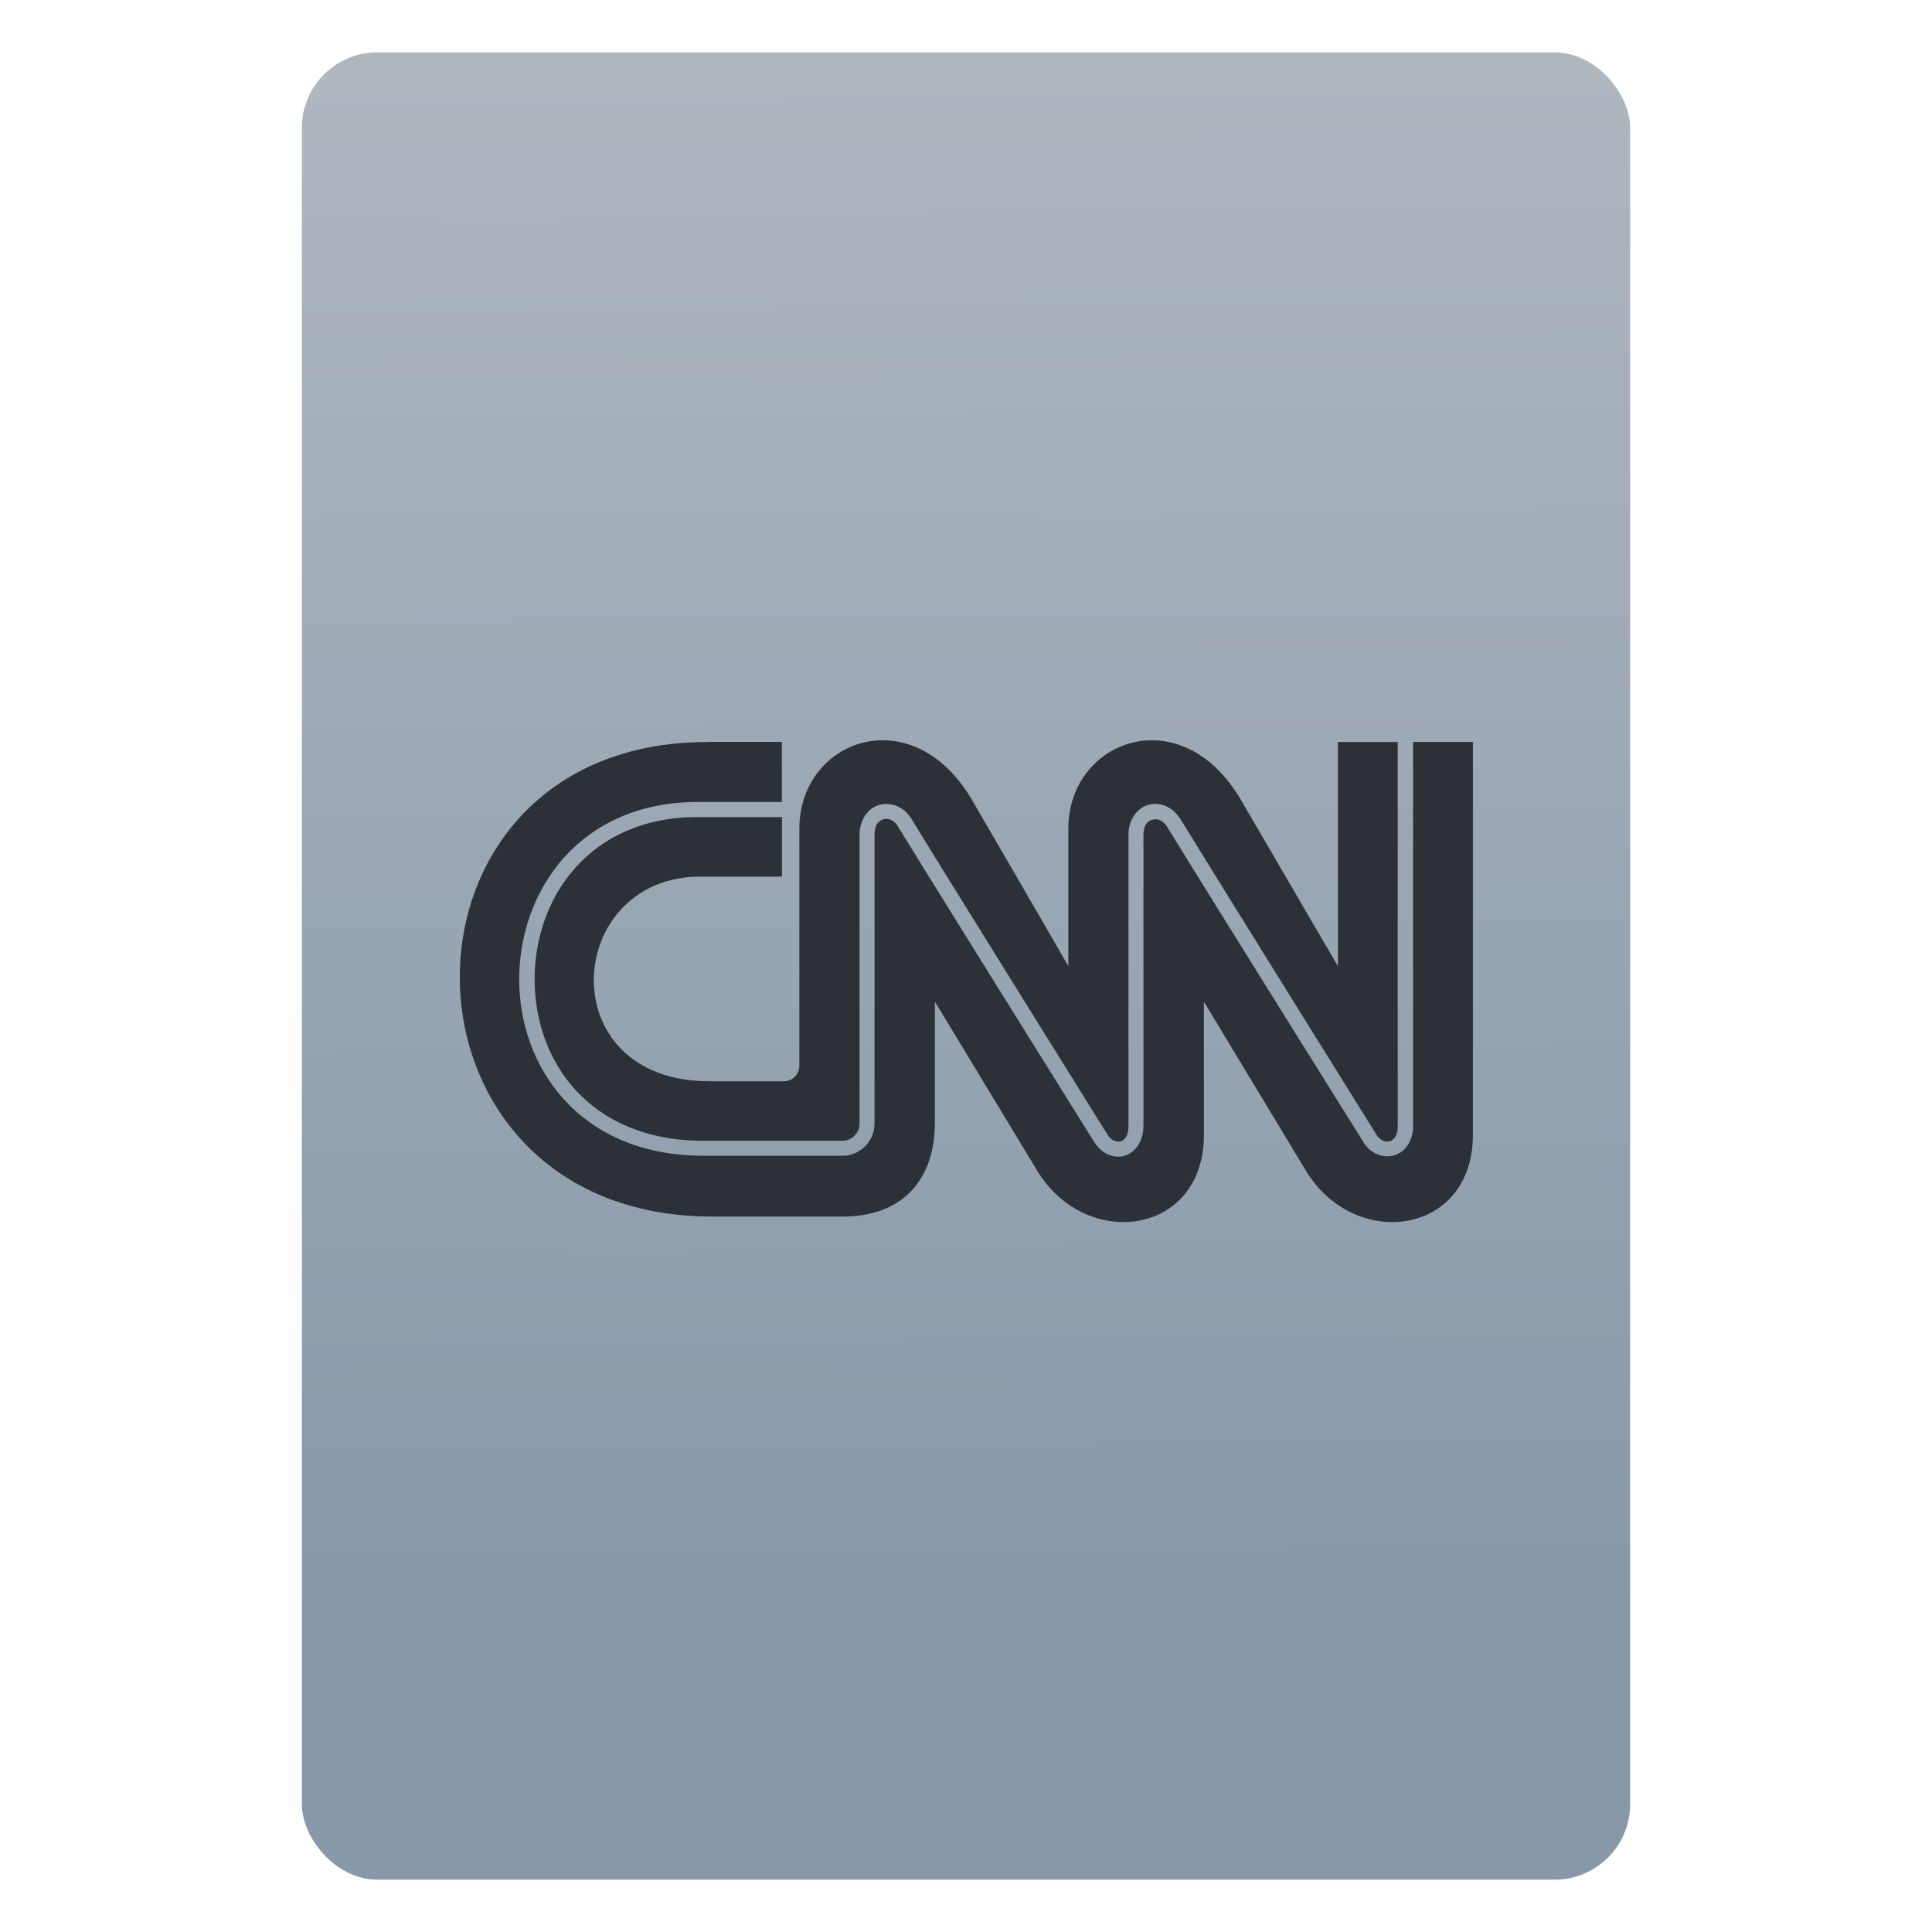 <?xml version="1.0" encoding="UTF-8" standalone="no"?>
<svg
   xmlns:osb="http://www.openswatchbook.org/uri/2009/osb"
   xmlns:dc="http://purl.org/dc/elements/1.1/"
   xmlns:cc="http://creativecommons.org/ns#"
   xmlns:rdf="http://www.w3.org/1999/02/22-rdf-syntax-ns#"
   xmlns:svg="http://www.w3.org/2000/svg"
   xmlns="http://www.w3.org/2000/svg"
   xmlns:xlink="http://www.w3.org/1999/xlink"
   xmlns:sodipodi="http://sodipodi.sourceforge.net/DTD/sodipodi-0.dtd"
   xmlns:inkscape="http://www.inkscape.org/namespaces/inkscape"
   width="64"
   viewBox="0 0 64 64"
   height="64"
   id="svg2"
   version="1.1"
   inkscape:version="0.91 r13725"
   sodipodi:docname="message-news.svg"
   inkscape:export-filename="E:\Usuarios\David\Desktop\android.png"
   inkscape:export-xdpi="90"
   inkscape:export-ydpi="90">
  <defs
     id="defs12">
    <linearGradient
       osb:paint="gradient"
       id="linearGradient4207">
      <stop
         id="stop3371"
         offset="0"
         style="stop-color:#3498db;stop-opacity:1;" />
      <stop
         id="stop3373"
         offset="1"
         style="stop-color:#3498db;stop-opacity:0;" />
    </linearGradient>
    <linearGradient
       inkscape:collect="always"
       xlink:href="#linearGradient4422-1"
       id="linearGradient4182"
       x1="-74.929"
       y1="52.199"
       x2="-75.26"
       y2="2.356"
       gradientUnits="userSpaceOnUse"
       gradientTransform="matrix(1.075,0,0,1.029,56.689,-0.015)" />
    <linearGradient
       id="linearGradient4422-1">
      <stop
         style="stop-color:#8798a9;stop-opacity:1"
         offset="0"
         id="stop4424-78" />
      <stop
         style="stop-color:#aeb6be;stop-opacity:1"
         offset="1"
         id="stop4426-8" />
    </linearGradient>
  </defs>
  <sodipodi:namedview
     pagecolor="#747474"
     bordercolor="#666666"
     borderopacity="1"
     objecttolerance="10"
     gridtolerance="10"
     guidetolerance="10"
     inkscape:pageopacity="1"
     inkscape:pageshadow="2"
     inkscape:window-width="1366"
     inkscape:window-height="687"
     id="namedview10"
     showgrid="false"
     inkscape:zoom="5.2716364"
     inkscape:cx="44.167837"
     inkscape:cy="26.382697"
     inkscape:window-x="0"
     inkscape:window-y="0"
     inkscape:window-maximized="1"
     inkscape:current-layer="g4186"
     inkscape:snap-bbox="true"
     inkscape:bbox-nodes="true"
     inkscape:object-nodes="true"
     borderlayer="false"
     showguides="false"
     inkscape:snap-nodes="true"
     inkscape:object-paths="false"
     inkscape:showpageshadow="false"
     showborder="true">
    <inkscape:grid
       type="xygrid"
       id="grid4160"
       visible="true" />
    <sodipodi:guide
       position="28.889,63.405"
       orientation="0,35.2"
       id="guide6108" />
    <sodipodi:guide
       position="54,55.68"
       orientation="51.2,0"
       id="guide6112" />
    <sodipodi:guide
       position="58.528,62"
       orientation="0,1"
       id="guide6114"
       inkscape:label=""
       inkscape:color="rgb(0,0,255)" />
    <sodipodi:guide
       position="10,4"
       orientation="-56,0"
       id="guide6116" />
    <sodipodi:guide
       position="11,4"
       orientation="-2.8421709e-014,0"
       id="guide6118" />
    <sodipodi:guide
       position="12,62"
       orientation="0,35.2"
       id="guide6120" />
    <sodipodi:guide
       position="52,2"
       orientation="0,-40"
       id="guide6126" />
    <sodipodi:guide
       position="12,62"
       orientation="0,35.2"
       id="guide6138" />
    <sodipodi:guide
       position="55,3"
       orientation="0,-40"
       id="guide6156" />
    <sodipodi:guide
       position="53,4.397"
       orientation="-56,0"
       id="guide6158" />
    <sodipodi:guide
       position="21,48"
       orientation="0,22"
       id="guide4238" />
    <sodipodi:guide
       position="43,48"
       orientation="22,0"
       id="guide4240" />
    <sodipodi:guide
       position="43,26"
       orientation="0,-22"
       id="guide4242" />
    <sodipodi:guide
       position="21,26"
       orientation="-22,0"
       id="guide4244" />
  </sodipodi:namedview>
  <g
     id="g4186"
     transform="translate(56.392,-0.177)">
    <g
       inkscape:transform-center-y="-9.4924686"
       inkscape:transform-center-x="5.4653607"
       inkscape:label="Capa 1"
       id="layer1"
       transform="translate(-400.925,-509.181)">
      <g
         id="layer1-3"
         inkscape:label="Capa 1"
         transform="translate(0.42,0.035)">
        <g
           id="g4255"
           transform="translate(53.2,0.7)">
          <g
             id="g4186-5"
             transform="translate(347.446,508.446)">
            <g
               id="g4186-3"
               transform="translate(-46.755,0.403)">
              <g
                 transform="translate(-400.925,-509.181)"
                 id="layer1-38"
                 inkscape:label="Capa 1"
                 inkscape:transform-center-x="5.4653607"
                 inkscape:transform-center-y="-9.4924686">
                <g
                   transform="translate(0.42,0.035)"
                   inkscape:label="Capa 1"
                   id="layer1-3-6">
                  <g
                     inkscape:label="Capa 1"
                     id="layer1-2-3"
                     transform="matrix(1.004,0,0,1.004,11.267,17.846)">
                    <g
                       transform="matrix(1.526,0,0,1.526,376.499,-1040.174)"
                       id="g4414-9-7">
                      <g
                         id="g4180-8"
                         transform="matrix(1.153,0,0,1.153,-4.834,-156.433)">
                        <g
                           transform="matrix(0.568,0,0,0.568,10.427,1005.572)"
                           id="g4186-6-9" />
                        <g
                           id="g4246-8"
                           transform="matrix(0.49,0,0,0.49,12.269,518.121)" />
                      </g>
                    </g>
                  </g>
                </g>
              </g>
            </g>
          </g>
        </g>
      </g>
    </g>
    <g
       id="g4184"
       transform="translate(0,0.266)">
      <rect
         style="opacity:1;fill:url(#linearGradient4182);fill-opacity:1;stroke:none;stroke-width:0.3;stroke-linecap:round;stroke-linejoin:round;stroke-miterlimit:4;stroke-dasharray:none;stroke-dashoffset:0;stroke-opacity:1"
         id="rect4174"
         width="44"
         height="60.531"
         x="-46.392"
         y="1.646"
         ry="2.5" />
      <g
         transform="matrix(0.82,0,0,0.82,-4.634,10.722)"
         id="text4161"
         style="font-style:normal;font-weight:normal;font-size:9.37px;line-height:125%;font-family:sans-serif;letter-spacing:0px;word-spacing:0px;fill:#ffffff;fill-opacity:1;stroke:none;stroke-width:1px;stroke-linecap:butt;stroke-linejoin:miter;stroke-opacity:1" />
      <g
         transform="matrix(1.143,0,0,1.143,-572.125,-584.546)"
         id="layer1-5"
         inkscape:label="Capa 1"
         inkscape:transform-center-x="6.2461445"
         inkscape:transform-center-y="-10.848558">
        <g
           transform="translate(0.42,0.035)"
           inkscape:label="Capa 1"
           id="layer1-3-3">
          <g
             transform="matrix(0.184,0,0,-0.184,459.822,681.886)"
             id="g4"
             style="fill:#2c3137;fill-opacity:1">
            <g
               transform="translate(-216,-15084)"
               id="g6"
               style="fill:#2c3137;fill-opacity:1">
              <path
                 d="m 305.03,15894.46 c -6.61,-0.47 -12.21,-6.03 -12.21,-13.87 l 0,-37.3 c 0,-1.35 -1,-2.51 -2.46,-2.51 l -11.65,0 c -25.22,-0.03 -22.98,32.2 -1.51,32.24 l 12.88,0 0,9.37 -13.35,0 c -8.55,0 -14.89,-3.19 -19.17,-7.95 -4.28,-4.76 -6.43,-11.17 -6.44,-17.56 -0.01,-6.39 2.11,-12.76 6.49,-17.52 4.38,-4.75 11,-7.95 20.07,-7.95 l 21.97,0 c 1.45,0 2.65,1.25 2.65,2.7 l 0,45.49 c -0.01,2.34 1.31,4.16 3.03,4.69 1.72,0.53 3.74,-0.14 4.92,-1.85 l 0.05,-0.05 c 6.25,-10.22 31.06,-50.02 31.1,-50.09 0.68,-0.97 1.49,-1.14 2.08,-0.95 0.59,0.2 1.19,0.84 1.18,2.42 l 0,45.83 c -0.01,2.34 1.31,4.16 3.03,4.69 1.72,0.53 3.69,-0.14 4.88,-1.85 l 0,-0.05 0.09,0 c 6.25,-10.22 31.06,-50.02 31.1,-50.09 0.67,-0.96 1.46,-1.15 2.08,-0.95 0.62,0.2 1.24,0.8 1.23,2.37 l 0,60.5 -9.42,0 0,-35.31 c 0,0 -5.62,9.6 -15.24,26.13 -9.43,16.19 -27.22,9.49 -27.22,-4.45 l 0,-21.68 c 0,0 -5.52,9.6 -15.15,26.13 -4.12,7.08 -9.87,9.79 -15.01,9.42 z m -26.65,-0.24 c -52.43,0 -51.92,-74.71 0.71,-74.75 l 20.59,0 c 8.85,0 14.5,5.24 14.49,14.91 l 0,18.94 c 0,0 11.56,-19.11 16.1,-26.6 7.7,-12.73 26.32,-10.22 26.27,5.68 l 0,20.92 c 0,0 11.52,-19.11 16.05,-26.6 7.7,-12.73 26.37,-10.22 26.32,5.68 l 0,61.83 -9.42,0 0,-60.5 c 0.01,-2.32 -1.21,-4.04 -2.89,-4.59 -1.68,-0.55 -3.61,0.14 -4.78,1.8 l -0.05,0 0,0.09 c 0,0 -24.82,39.69 -31.15,50.04 -0.02,0.02 -0.03,-0.02 -0.05,0 -0.01,0 0.01,0.05 0,0.05 -0.65,0.87 -1.49,1.06 -2.18,0.85 -0.71,-0.22 -1.38,-0.83 -1.37,-2.37 l 0,-45.82 c 0.01,-2.31 -1.18,-4.13 -2.84,-4.69 -1.66,-0.56 -3.57,0.18 -4.73,1.85 l 0,0.05 -0.05,0 c 0,0 -24.84,39.77 -31.15,50.09 -0.66,0.94 -1.51,1.17 -2.22,0.95 -0.71,-0.22 -1.38,-0.83 -1.37,-2.37 l 0,-0.05 0,-45.49 c 0,-2.76 -2.27,-5.07 -5.02,-5.07 l -21.97,0 c -9.64,0 -16.95,3.47 -21.78,8.71 -4.83,5.24 -7.21,12.19 -7.2,19.13 0.01,6.93 2.39,13.93 7.1,19.17 4.71,5.24 11.78,8.7 20.92,8.71 l 13.35,0 0,9.47 -11.69,0 z"
                 id="path8"
                 inkscape:connector-curvature="0"
                 style="fill:#2c3137;fill-opacity:1" />
            </g>
          </g>
        </g>
      </g>
    </g>
  </g>
</svg>
